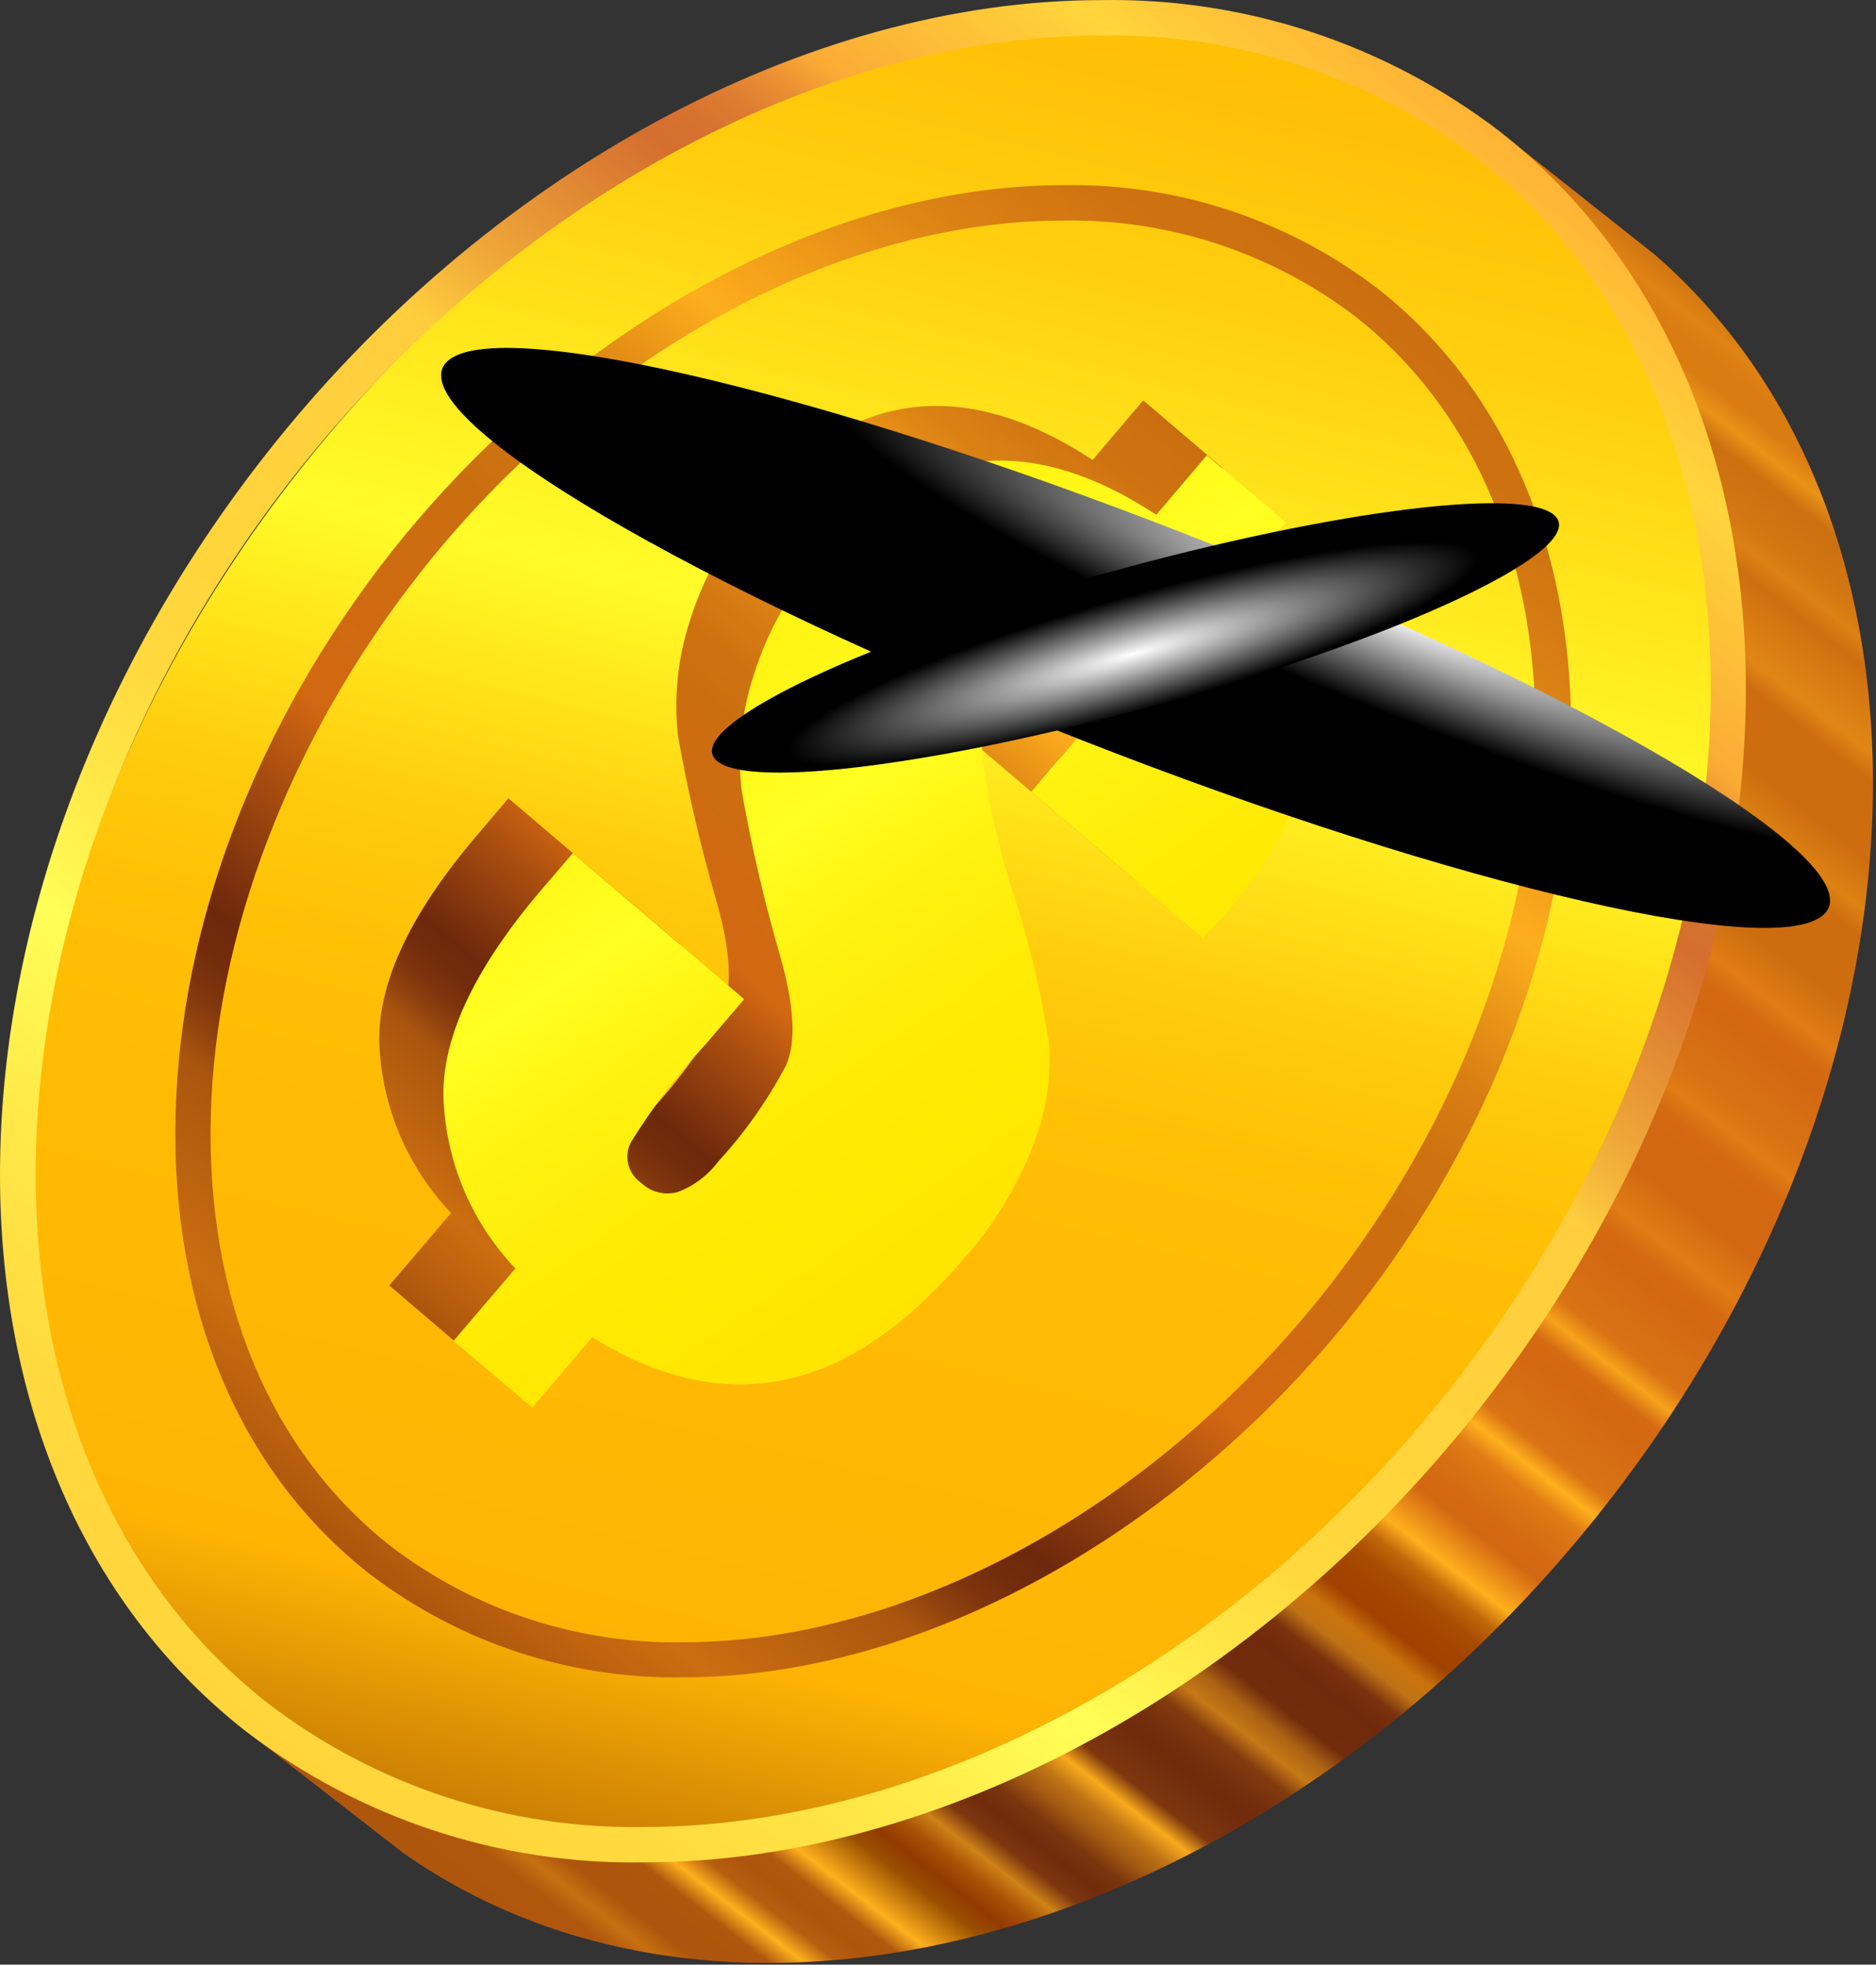 <svg width="319" height="334" viewBox="0 0 319 334" fill="none" xmlns="http://www.w3.org/2000/svg">
<rect x="0" y="0" width="319" height="334" fill="#333333" stroke="none"/>
<g style="mix-blend-mode:luminosity">
<path d="M25.208 241.798C18.073 196.428 32.705 142.237 69.013 96.024C105.321 49.811 154.514 22.655 200.185 18.802L253.112 20.909L281.472 43.368C333.766 88.949 330.394 182.79 272.921 256.038C215.449 329.286 125.04 354.846 68.41 314.896L39.81 292.677L25.208 241.798Z" fill="url(#paint0_linear_1752_51901)"/>
<path d="M44.587 292.47C99.44 335.491 190.963 310.533 249.008 236.472C307.052 162.411 309.671 67.667 254.818 24.615C199.965 -18.436 108.442 6.552 50.398 80.613C-7.647 154.674 -10.236 249.418 44.587 292.47Z" fill="url(#paint1_linear_1752_51901)"/>
<path d="M109.558 316.612C159.805 316.612 214.267 287.017 251.689 239.329C280.079 203.202 296.155 160.752 296.848 119.898C297.54 79.044 282.758 44.121 255.06 22.384C235.636 7.485 211.739 -0.399 187.261 0.016C137.014 0.016 82.552 29.64 45.161 77.298C-13.667 152.262 -15.232 249.565 41.698 294.243C61.139 309.155 85.06 317.04 109.558 316.612ZM187.322 6.037C210.453 5.63 233.041 13.057 251.418 27.111C277.58 47.674 291.609 80.58 290.887 119.808C290.164 159.036 274.539 200.462 246.932 235.626C210.804 281.869 157.998 310.59 109.558 310.59C86.435 311.005 63.853 303.576 45.492 289.516C-8.699 246.886 -6.833 153.346 49.947 81.001C86.255 34.758 138.881 6.037 187.322 6.037Z" fill="url(#paint2_linear_1752_51901)"/>
<path d="M116.194 285.152C156.446 285.152 200.25 261.067 230.597 222.682C277.864 162.47 279.52 84.585 234.3 49.09C218.984 37.361 200.151 31.154 180.862 31.478C140.61 31.478 96.806 55.563 66.459 93.948C43.638 123.001 30.662 156.96 29.849 189.595C29.037 222.23 40.688 250.229 62.816 267.54C78.116 279.257 96.925 285.462 116.194 285.152ZM180.741 37.499C198.685 37.178 216.211 42.928 230.477 53.817C273.077 87.264 270.939 161.356 225.75 218.979C196.607 256.07 154.639 279.191 116.194 279.191C98.25 279.512 80.725 273.762 66.459 262.874C45.956 246.767 35.088 220.725 35.841 189.806C36.593 158.887 49.178 125.77 71.185 97.711C100.298 60.56 142.296 37.499 180.741 37.499Z" fill="url(#paint3_linear_1752_51901)"/>
<path d="M193.596 150.147L164.46 125.328L168.923 120.063C172.281 116.558 175.097 112.571 177.28 108.235C177.663 107.097 177.662 105.864 177.276 104.727C176.89 103.59 176.142 102.61 175.145 101.94C174.369 101.218 173.407 100.726 172.367 100.518C171.327 100.311 170.25 100.397 169.256 100.767C166.461 101.981 164.024 103.891 162.178 106.316C157.932 111.291 155.905 115.541 156.043 119.107C157.224 127.596 159.175 135.961 161.87 144.098C164.374 151.975 166.252 160.037 167.487 168.21C167.859 173.928 166.986 179.659 164.928 185.008C162.098 192.397 157.924 199.199 152.617 205.07C142.992 216.397 132.938 223.131 122.457 225.273C111.976 227.415 101.085 225.002 89.784 218.033L79.609 229.984L66.203 218.537L76.702 206.214C69.66 198.824 65.386 189.23 64.6 179.052C63.611 168.399 69.142 156.017 81.194 141.905L86.452 135.711L115.618 160.525L108.994 168.316C104.232 173.428 100 179.008 96.362 184.972C95.774 186.122 95.624 187.447 95.939 188.699C96.255 189.952 97.015 191.047 98.078 191.781C98.888 192.572 99.892 193.136 100.989 193.416C102.087 193.695 103.238 193.68 104.328 193.373C107.068 192.342 109.455 190.547 111.207 188.202C115.786 183.26 119.697 177.738 122.841 171.779C124.537 167.914 124.253 161.91 121.991 153.767C119.217 144.288 116.972 134.662 115.264 124.934C114.579 118.489 115.248 111.972 117.227 105.8C119.553 98.217 123.465 91.216 128.705 85.261C136.756 75.768 145.557 70.434 155.107 69.259C164.658 68.083 174.885 71.061 185.789 78.192L194.398 68.064L207.833 79.505L199.189 89.609C207.141 98.546 211.076 107.568 210.995 116.677C210.914 125.785 206.899 135.035 198.95 144.425C197.831 145.727 196.034 147.626 193.596 150.147Z" fill="url(#paint4_linear_1752_51901)"/>
<path d="M204.504 159.426L175.367 134.607L179.831 129.342C183.19 125.828 186.005 121.832 188.182 117.485C188.569 116.352 188.57 115.123 188.185 113.989C187.8 112.856 187.05 111.882 186.053 111.219C185.279 110.494 184.317 110 183.276 109.792C182.235 109.585 181.157 109.673 180.164 110.046C177.366 111.255 174.928 113.167 173.086 115.595C168.866 120.544 166.821 124.808 166.951 128.386C168.134 136.885 170.086 145.26 172.784 153.407C175.285 161.274 177.162 169.326 178.395 177.489C178.769 183.217 177.898 188.958 175.842 194.316C173.014 201.699 168.851 208.498 163.56 214.372C153.874 225.548 143.87 232.426 133.371 234.582C122.872 236.738 112.009 234.36 100.698 227.342L90.523 239.292L77.111 227.969L87.64 215.64C80.567 208.222 76.282 198.582 75.514 188.361C74.525 177.708 80.056 165.326 92.108 151.214L97.401 145.044L126.538 169.863L119.907 177.625C115.163 182.733 110.928 188.291 107.263 194.221C106.674 195.377 106.524 196.706 106.841 197.964C107.158 199.222 107.92 200.322 108.986 201.06C109.797 201.849 110.802 202.411 111.898 202.69C112.995 202.969 114.146 202.956 115.236 202.652C117.976 201.621 120.362 199.827 122.114 197.482C126.653 192.542 130.535 187.038 133.667 181.106C135.376 177.258 135.079 171.236 132.816 163.094C130.04 153.605 127.793 143.969 126.083 134.231C125.404 127.795 126.075 121.288 128.052 115.126C130.375 107.535 134.285 100.524 139.524 94.559C147.579 85.085 156.38 79.751 165.927 78.556C175.473 77.361 185.702 80.348 196.614 87.518L205.223 77.39L218.652 88.802L210.014 98.936C217.966 107.872 221.902 116.895 221.82 126.003C221.739 135.112 217.722 144.352 209.769 153.723C208.745 155.036 206.978 156.929 204.504 159.426Z" fill="url(#paint5_linear_1752_51901)"/>
<path style="mix-blend-mode:screen" d="M76.058 61.434C67.447 69.653 112.847 97.32 177.485 123.272C242.123 149.223 301.492 163.644 310.133 155.455C318.773 147.266 273.373 119.599 208.735 93.617C144.098 67.636 84.698 53.275 76.058 61.434Z" fill="url(#paint6_radial_1752_51901)"/>
<path style="mix-blend-mode:screen" d="M121.618 129.083C126.555 134.562 162.562 129.745 202.061 118.335C241.56 106.925 269.529 93.287 264.531 87.807C259.534 82.328 223.587 87.175 184.118 98.555C144.649 109.935 116.68 123.634 121.618 129.083Z" fill="url(#paint7_radial_1752_51901)"/>
</g>
<defs>
<linearGradient id="paint0_linear_1752_51901" x1="288.711" y1="36.201" x2="65.624" y2="324.741" gradientUnits="userSpaceOnUse">
<stop stop-color="#CB6E10"/>
<stop offset="0.02" stop-color="#CB6E10"/>
<stop offset="0.03" stop-color="#D37812"/>
<stop offset="0.04" stop-color="#DF8314"/>
<stop offset="0.05" stop-color="#DA7C12"/>
<stop offset="0.06" stop-color="#DA7C12"/>
<stop offset="0.07" stop-color="#E89317"/>
<stop offset="0.08" stop-color="#CC7010"/>
<stop offset="0.1" stop-color="#D27712"/>
<stop offset="0.11" stop-color="#DC8114"/>
<stop offset="0.12" stop-color="#CE6F10"/>
<stop offset="0.14" stop-color="#DB7F14"/>
<stop offset="0.15" stop-color="#E08615"/>
<stop offset="0.16" stop-color="#CD6D10"/>
<stop offset="0.19" stop-color="#CD6D10"/>
<stop offset="0.21" stop-color="#DD8214"/>
<stop offset="0.22" stop-color="#CD6D10"/>
<stop offset="0.25" stop-color="#CD6D10"/>
<stop offset="0.27" stop-color="#E07C15"/>
<stop offset="0.28" stop-color="#D46A12"/>
<stop offset="0.29" stop-color="#D36812"/>
<stop offset="0.32" stop-color="#D97314"/>
<stop offset="0.33" stop-color="#E07C15"/>
<stop offset="0.34" stop-color="#D46A12"/>
<stop offset="0.35" stop-color="#D36812"/>
<stop offset="0.37" stop-color="#D36812"/>
<stop offset="0.38" stop-color="#D97314"/>
<stop offset="0.39" stop-color="#E07C15"/>
<stop offset="0.4" stop-color="#D46A12"/>
<stop offset="0.41" stop-color="#D36812"/>
<stop offset="0.44" stop-color="#D97314"/>
<stop offset="0.45" stop-color="#F7A31B"/>
<stop offset="0.46" stop-color="#D46A12"/>
<stop offset="0.47" stop-color="#D36812"/>
<stop offset="0.5" stop-color="#D97314"/>
<stop offset="0.51" stop-color="#FFB01D"/>
<stop offset="0.52" stop-color="#E07C15"/>
<stop offset="0.53" stop-color="#D87113"/>
<stop offset="0.54" stop-color="#D46A12"/>
<stop offset="0.55" stop-color="#D36812"/>
<stop offset="0.57" stop-color="#FFB01D"/>
<stop offset="0.58" stop-color="#C1680A"/>
<stop offset="0.59" stop-color="#A84C02"/>
<stop offset="0.6" stop-color="#A34500"/>
<stop offset="0.61" stop-color="#A14300"/>
<stop offset="0.62" stop-color="#CA730D"/>
<stop offset="0.63" stop-color="#BF7315"/>
<stop offset="0.64" stop-color="#7A310D"/>
<stop offset="0.65" stop-color="#70290C"/>
<stop offset="0.67" stop-color="#722C0C"/>
<stop offset="0.68" stop-color="#AB6213"/>
<stop offset="0.69" stop-color="#C57916"/>
<stop offset="0.7" stop-color="#823B0E"/>
<stop offset="0.71" stop-color="#77300D"/>
<stop offset="0.72" stop-color="#702A0C"/>
<stop offset="0.74" stop-color="#7D360E"/>
<stop offset="0.75" stop-color="#F8AA1C"/>
<stop offset="0.76" stop-color="#BF7415"/>
<stop offset="0.77" stop-color="#A15812"/>
<stop offset="0.78" stop-color="#7A340D"/>
<stop offset="0.79" stop-color="#712B0C"/>
<stop offset="0.8" stop-color="#7D360E"/>
<stop offset="0.81" stop-color="#CE8217"/>
<stop offset="0.82" stop-color="#A85106"/>
<stop offset="0.83" stop-color="#923A00"/>
<stop offset="0.84" stop-color="#9A5000"/>
<stop offset="0.86" stop-color="#FFB01D"/>
<stop offset="0.87" stop-color="#B1580E"/>
<stop offset="0.88" stop-color="#AE550D"/>
<stop offset="0.89" stop-color="#B65E0F"/>
<stop offset="0.9" stop-color="#FFB01D"/>
<stop offset="0.91" stop-color="#B0570D"/>
<stop offset="0.92" stop-color="#AE550D"/>
<stop offset="0.93" stop-color="#AE550D"/>
<stop offset="0.94" stop-color="#C77011"/>
<stop offset="0.95" stop-color="#B0570D"/>
<stop offset="1" stop-color="#AE550D"/>
</linearGradient>
<linearGradient id="paint1_linear_1752_51901" x1="192.71" y1="-18.205" x2="71.849" y2="479.845" gradientUnits="userSpaceOnUse">
<stop stop-color="#FFBC04"/>
<stop offset="0.06" stop-color="#FFC107"/>
<stop offset="0.13" stop-color="#FFD010"/>
<stop offset="0.2" stop-color="#FFE81E"/>
<stop offset="0.26" stop-color="#FFFC29"/>
<stop offset="0.31" stop-color="#FFE019"/>
<stop offset="0.35" stop-color="#FFCC0D"/>
<stop offset="0.4" stop-color="#FFC006"/>
<stop offset="0.44" stop-color="#FFBC04"/>
<stop offset="0.6" stop-color="#FFB404"/>
<stop offset="0.65" stop-color="#D88D05"/>
<stop offset="0.74" stop-color="#9B5007"/>
<stop offset="0.76" stop-color="#9F5407"/>
<stop offset="0.78" stop-color="#AA5F07"/>
<stop offset="0.8" stop-color="#BD7107"/>
<stop offset="0.82" stop-color="#E39606"/>
<stop offset="0.92" stop-color="#FFBC04"/>
<stop offset="1" stop-color="#E99602"/>
</linearGradient>
<linearGradient id="paint2_linear_1752_51901" x1="255.234" y1="22.279" x2="41.917" y2="294.137" gradientUnits="userSpaceOnUse">
<stop stop-color="#FFB234"/>
<stop offset="0.08" stop-color="#FFD53B"/>
<stop offset="0.18" stop-color="#FBAB35"/>
<stop offset="0.2" stop-color="#EA9033"/>
<stop offset="0.22" stop-color="#DE7D31"/>
<stop offset="0.24" stop-color="#D7722F"/>
<stop offset="0.26" stop-color="#D56E2F"/>
<stop offset="0.36" stop-color="#F0AB39"/>
<stop offset="0.4" stop-color="#FFCD3E"/>
<stop offset="0.56" stop-color="#FFD53B"/>
<stop offset="0.62" stop-color="#FFD93E"/>
<stop offset="0.67" stop-color="#FFE546"/>
<stop offset="0.73" stop-color="#FFF953"/>
<stop offset="0.74" stop-color="#FFFF57"/>
<stop offset="0.83" stop-color="#FFE948"/>
<stop offset="0.92" stop-color="#FFDA3E"/>
<stop offset="1" stop-color="#FFD53B"/>
</linearGradient>
<linearGradient id="paint3_linear_1752_51901" x1="234.302" y1="48.974" x2="62.876" y2="267.445" gradientUnits="userSpaceOnUse">
<stop stop-color="#CB6E10"/>
<stop offset="0.06" stop-color="#CF7311"/>
<stop offset="0.13" stop-color="#DB8214"/>
<stop offset="0.2" stop-color="#EE9A19"/>
<stop offset="0.26" stop-color="#FDAE1D"/>
<stop offset="0.31" stop-color="#E79217"/>
<stop offset="0.35" stop-color="#D87E13"/>
<stop offset="0.4" stop-color="#CE7211"/>
<stop offset="0.44" stop-color="#CB6E10"/>
<stop offset="0.6" stop-color="#D36812"/>
<stop offset="0.65" stop-color="#AB4F10"/>
<stop offset="0.74" stop-color="#6E280C"/>
<stop offset="0.76" stop-color="#722B0C"/>
<stop offset="0.78" stop-color="#7D340D"/>
<stop offset="0.8" stop-color="#90420E"/>
<stop offset="0.82" stop-color="#A9550F"/>
<stop offset="0.92" stop-color="#CB6E10"/>
<stop offset="1" stop-color="#AE550D"/>
</linearGradient>
<linearGradient id="paint4_linear_1752_51901" x1="201.405" y1="73.823" x2="73.189" y2="224.277" gradientUnits="userSpaceOnUse">
<stop stop-color="#CB6E10"/>
<stop offset="0.06" stop-color="#CF7311"/>
<stop offset="0.13" stop-color="#DB8214"/>
<stop offset="0.2" stop-color="#EE9A19"/>
<stop offset="0.26" stop-color="#FDAE1D"/>
<stop offset="0.31" stop-color="#E79217"/>
<stop offset="0.35" stop-color="#D87E13"/>
<stop offset="0.4" stop-color="#CE7211"/>
<stop offset="0.44" stop-color="#CB6E10"/>
<stop offset="0.6" stop-color="#D36812"/>
<stop offset="0.65" stop-color="#AB4F10"/>
<stop offset="0.74" stop-color="#6E280C"/>
<stop offset="0.76" stop-color="#722B0C"/>
<stop offset="0.78" stop-color="#7D340D"/>
<stop offset="0.8" stop-color="#90420E"/>
<stop offset="0.82" stop-color="#A9550F"/>
<stop offset="0.92" stop-color="#CB6E10"/>
<stop offset="1" stop-color="#AE550D"/>
</linearGradient>
<linearGradient id="paint5_linear_1752_51901" x1="84.837" y1="66.151" x2="277.858" y2="349.902" gradientUnits="userSpaceOnUse">
<stop stop-color="#FFE802"/>
<stop offset="0.09" stop-color="#FFEC07"/>
<stop offset="0.2" stop-color="#FFF616"/>
<stop offset="0.26" stop-color="#FFFF22"/>
<stop offset="0.31" stop-color="#FFF312"/>
<stop offset="0.38" stop-color="#FFEB06"/>
<stop offset="0.44" stop-color="#FFE802"/>
<stop offset="0.6" stop-color="#FFDC02"/>
<stop offset="0.67" stop-color="#D58903"/>
<stop offset="0.74" stop-color="#B54B04"/>
<stop offset="0.75" stop-color="#B84F04"/>
<stop offset="0.77" stop-color="#C15A04"/>
<stop offset="0.79" stop-color="#CF6D03"/>
<stop offset="0.81" stop-color="#E48803"/>
<stop offset="0.82" stop-color="#FFAC02"/>
<stop offset="0.92" stop-color="#FFE802"/>
<stop offset="1" stop-color="#FFAC00"/>
</linearGradient>
<radialGradient id="paint6_radial_1752_51901" cx="0" cy="0" r="1" gradientUnits="userSpaceOnUse" gradientTransform="translate(237.866 104.649) rotate(-158.085) scale(104.178 16.313)">
<stop stop-color="white"/>
<stop offset="1"/>
</radialGradient>
<radialGradient id="paint7_radial_1752_51901" cx="0" cy="0" r="1" gradientUnits="userSpaceOnUse" gradientTransform="translate(192.714 111.17) rotate(164.141) scale(61.06 9.711)">
<stop stop-color="white"/>
<stop offset="1"/>
</radialGradient>
</defs>
</svg>
